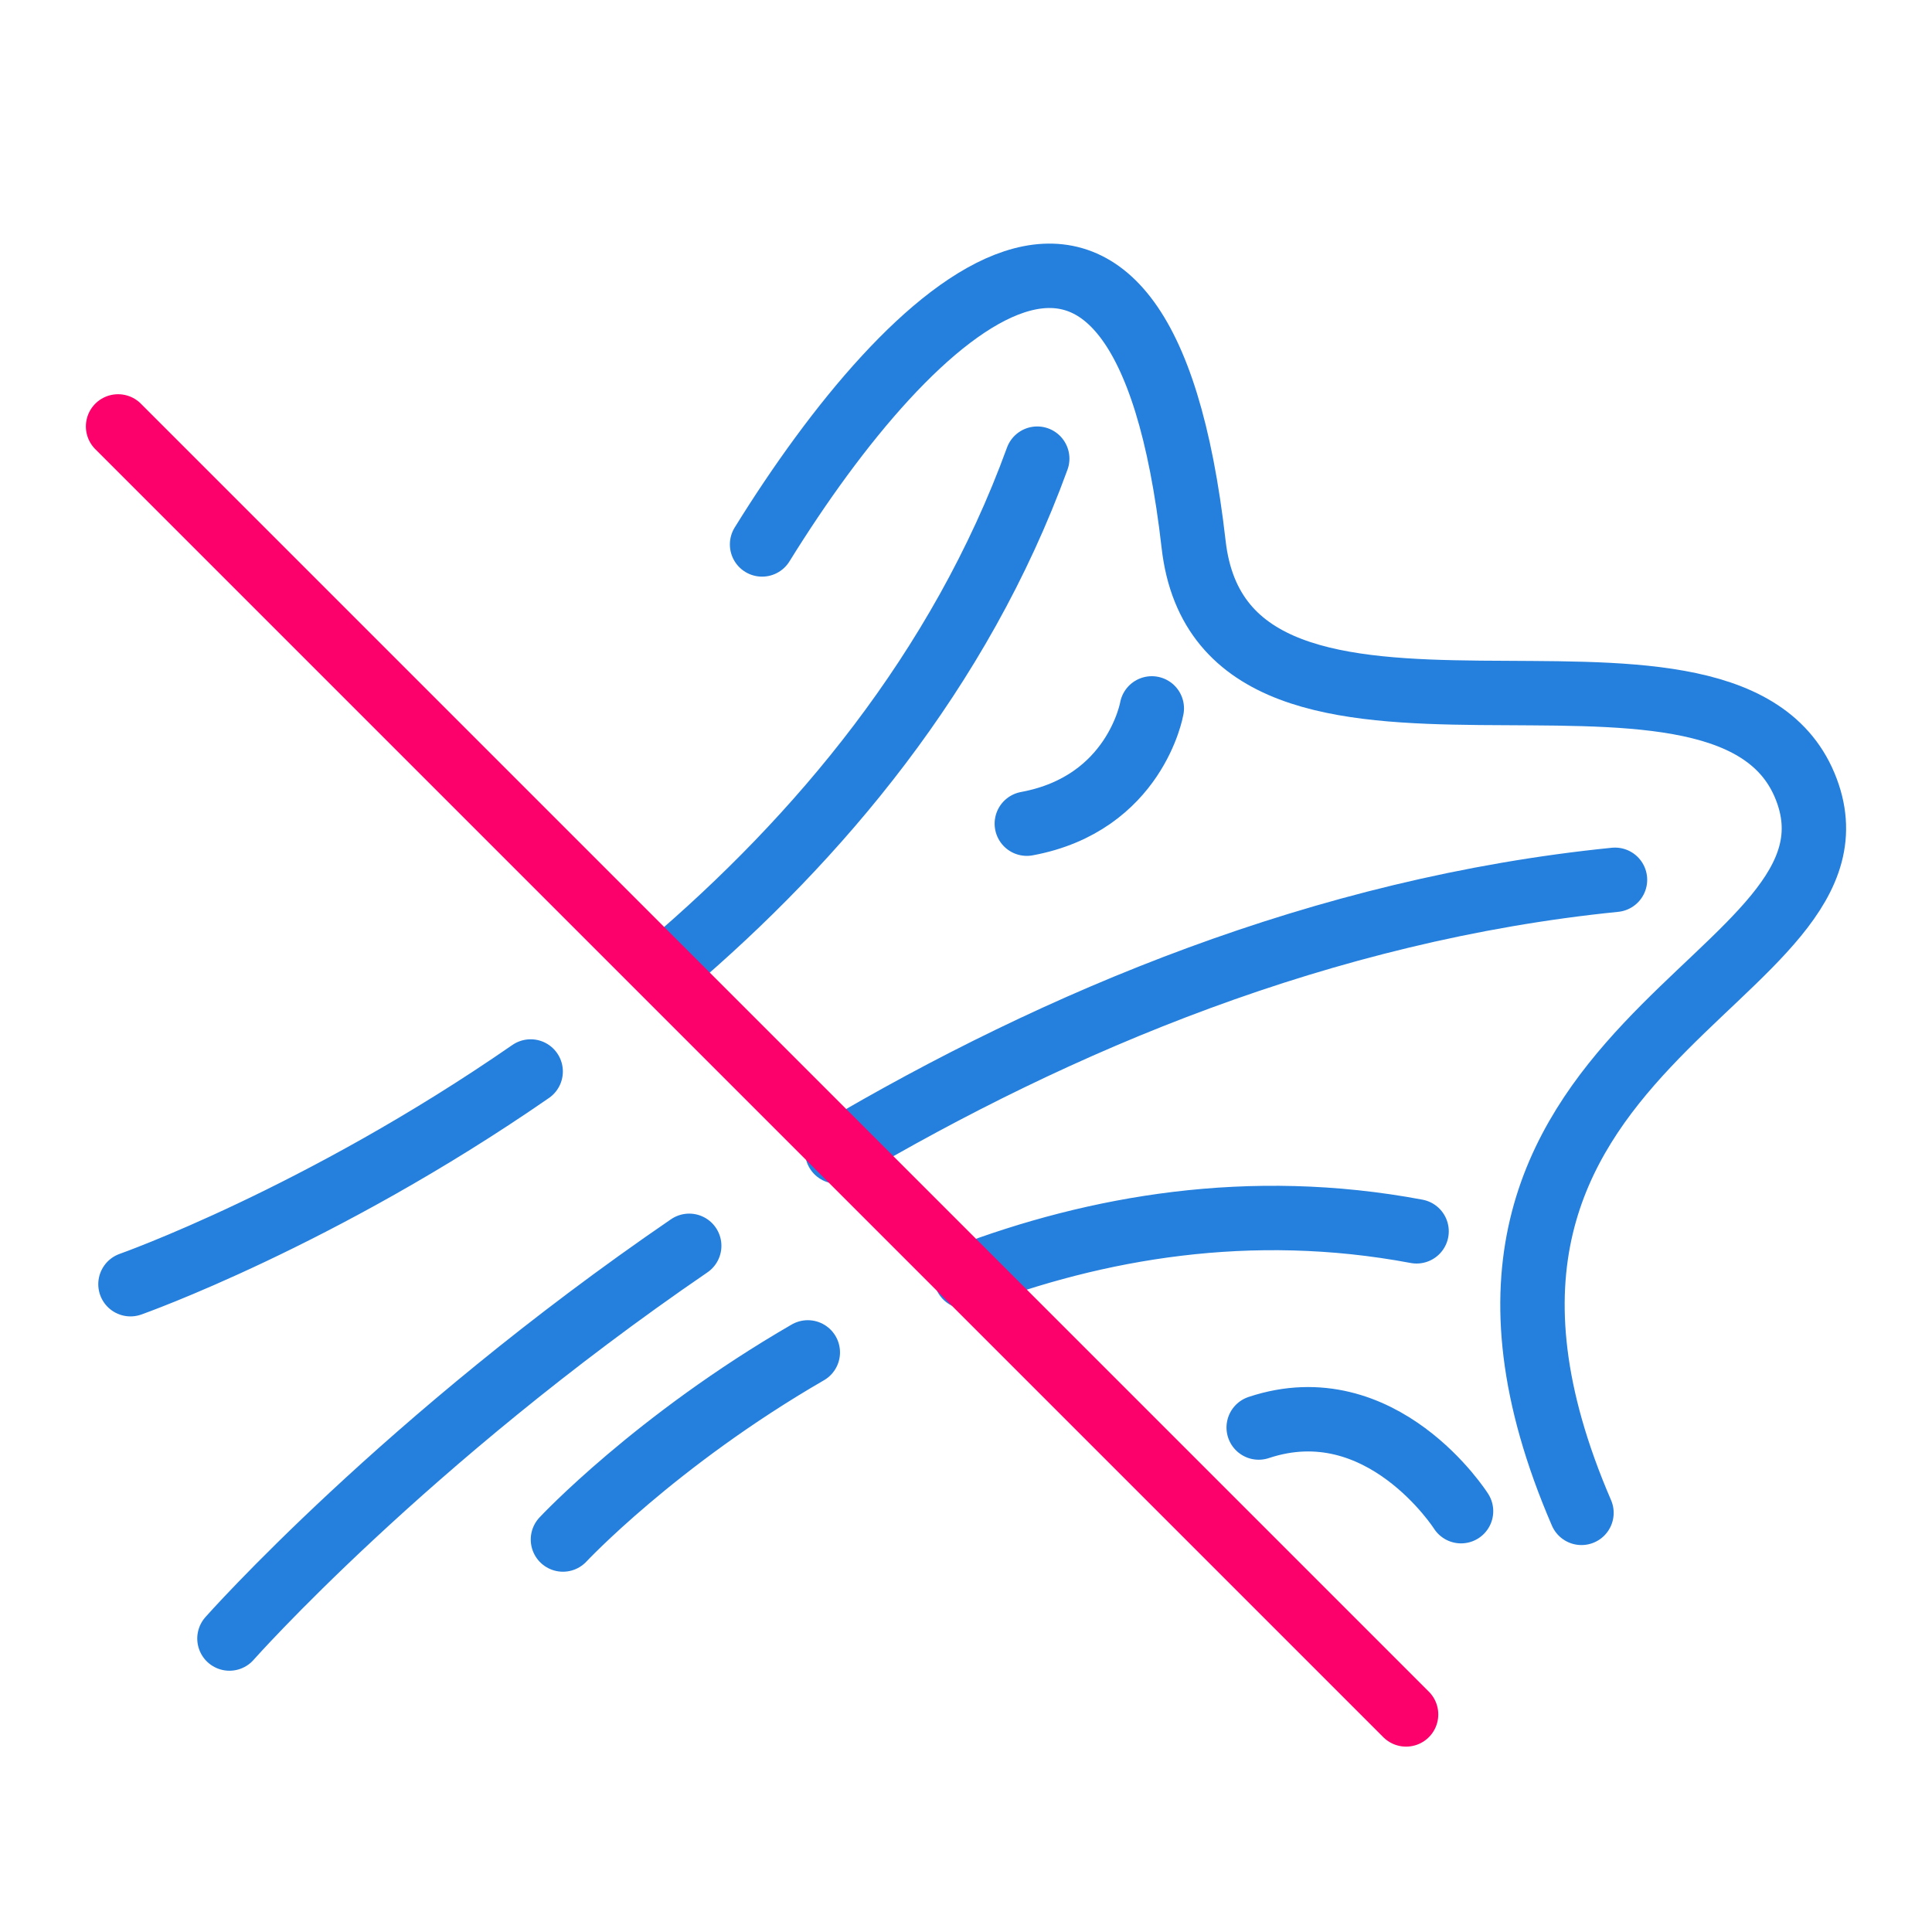 <svg width="60" height="60" viewBox="0 0 60 60" fill="none" xmlns="http://www.w3.org/2000/svg">
<g id="icon7">
<path id="Rectangle 17" d="M43.993 38.24C38.809 37.266 34.03 38.12 30 39.651M50.155 27.323C41.097 28.233 32.821 31.729 26 35.761M31.889 25.58C35.26 24.956 35.77 22 35.77 22M39.09 44.333C42.911 43.06 45.374 46.931 45.374 46.931M7.126 50.886C7.126 50.886 12.569 44.736 21.404 38.69M17.483 47.811C17.483 47.811 20.356 44.737 25.087 42M4.052 39.882C4.052 39.882 9.927 37.813 16.48 33.276M32.212 14.244C29.81 20.848 25.39 26.054 20.752 30" stroke="#257FDC" stroke-width="2" stroke-linecap="round"/>
<path id="Vector 21" d="M23.667 16.908C28.312 9.405 35.445 2.664 37.069 16.908C38.035 25.372 53.476 18.24 56.048 24.391C58.62 30.542 42.739 32.22 49.114 46.983" stroke="#257FDC" stroke-width="2" stroke-linecap="round" stroke-linejoin="round"/>
<path id="Vector 20" d="M3.667 13.243L43.667 53.243" stroke="#FC006B" stroke-width="2" stroke-linecap="round" stroke-linejoin="round"/>
</g>
</svg>
